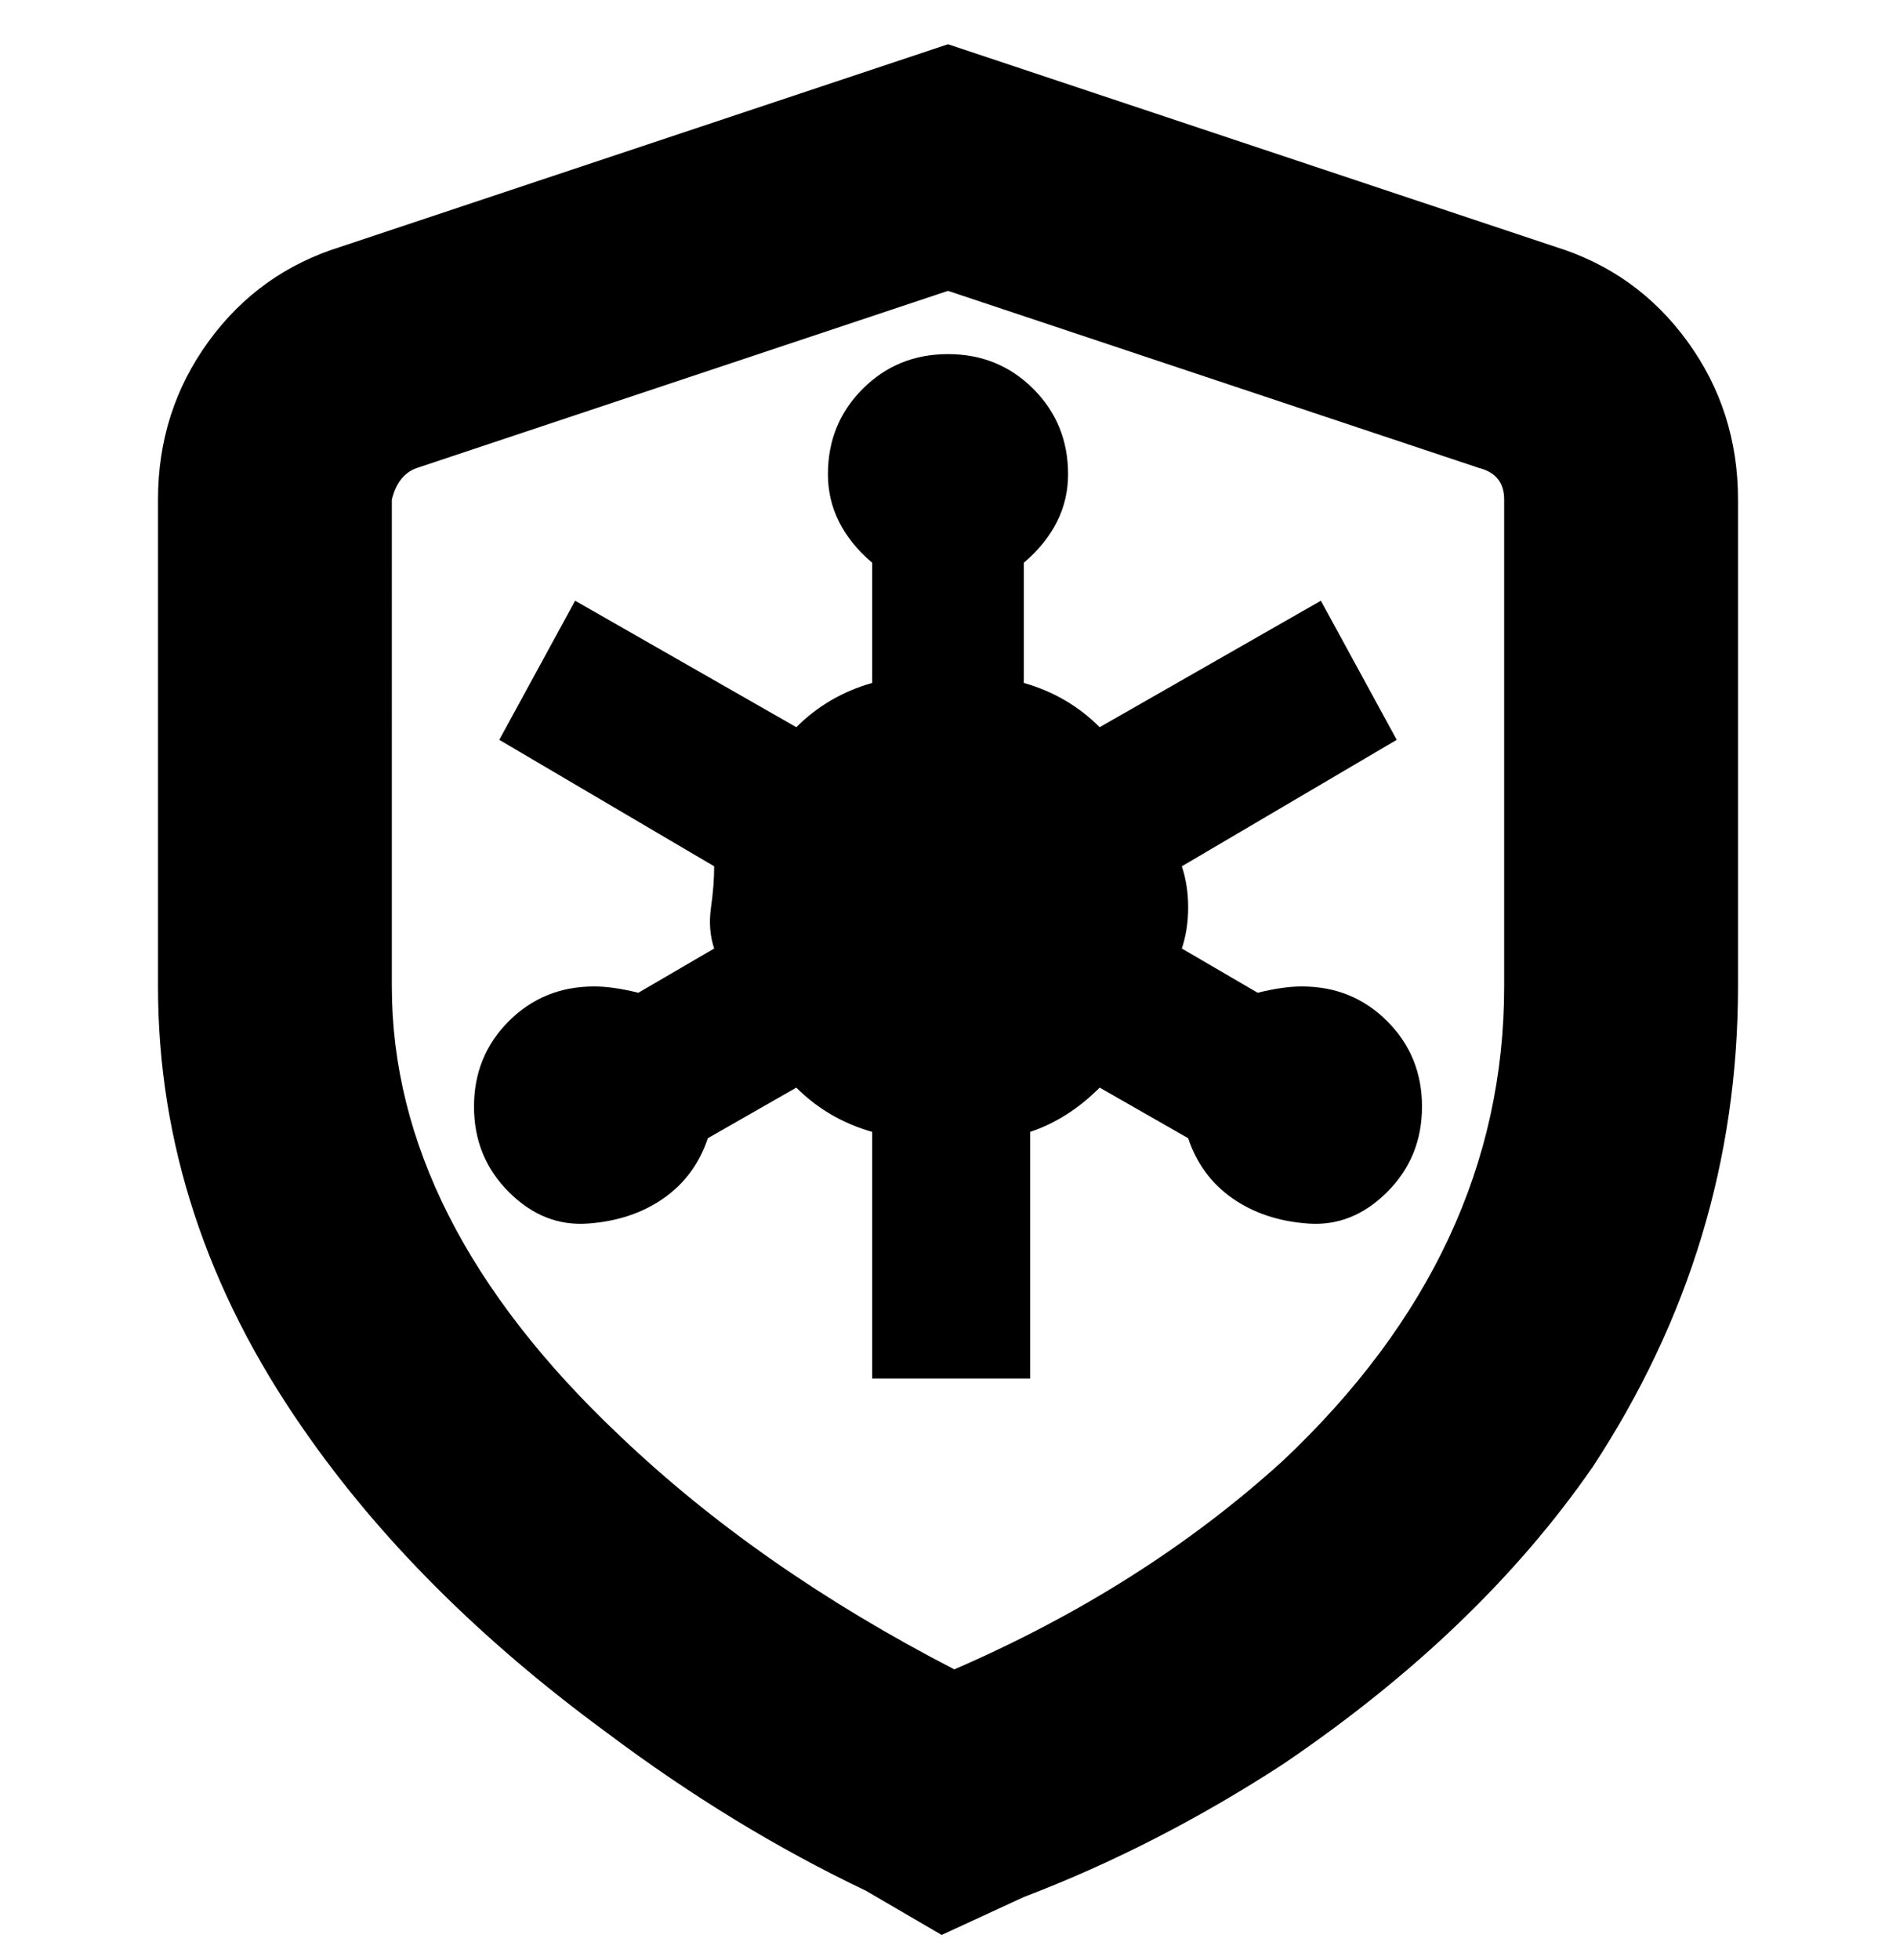 <svg viewBox="0 0 300 310" xmlns="http://www.w3.org/2000/svg"><path d="M246 39L150 7 54 39q-13 4-21 15t-8 25v77q0 37 23 70 18 26 48 48 20 15 41 25l12 7 13-6q21-8 41-21 31-21 49-47 23-35 23-76V79q0-14-8-25t-21-15zm-8 117q0 42-35 75-22 20-52 33-31-16-53-37-36-34-36-71V79q1-4 4-5l84-28 84 28q4 1 4 5v77zm-13 19q0 8-5.5 13.5t-12.5 5q-7-.5-12-4t-7-9.5l-14-8q-5 5-11 7v39h-25v-39q-7-2-12-7l-14 8q-2 6-7 9.5t-12 4q-7 .5-12.5-5T75 175q0-8 5.5-13.5T94 156q3 0 7 1l12-7q-1-3-.5-6.5t.5-6.5l-34-20 12-22 35 20q5-5 12-7V89q-7-6-7-14t5.5-13.5Q142 56 150 56t13.5 5.5Q169 67 169 75t-7 14v19q7 2 12 7l35-20 12 22-34 20q1 3 1 6.5t-1 6.5l12 7q4-1 7-1 8 0 13.5 5.5T225 175z"/></svg>